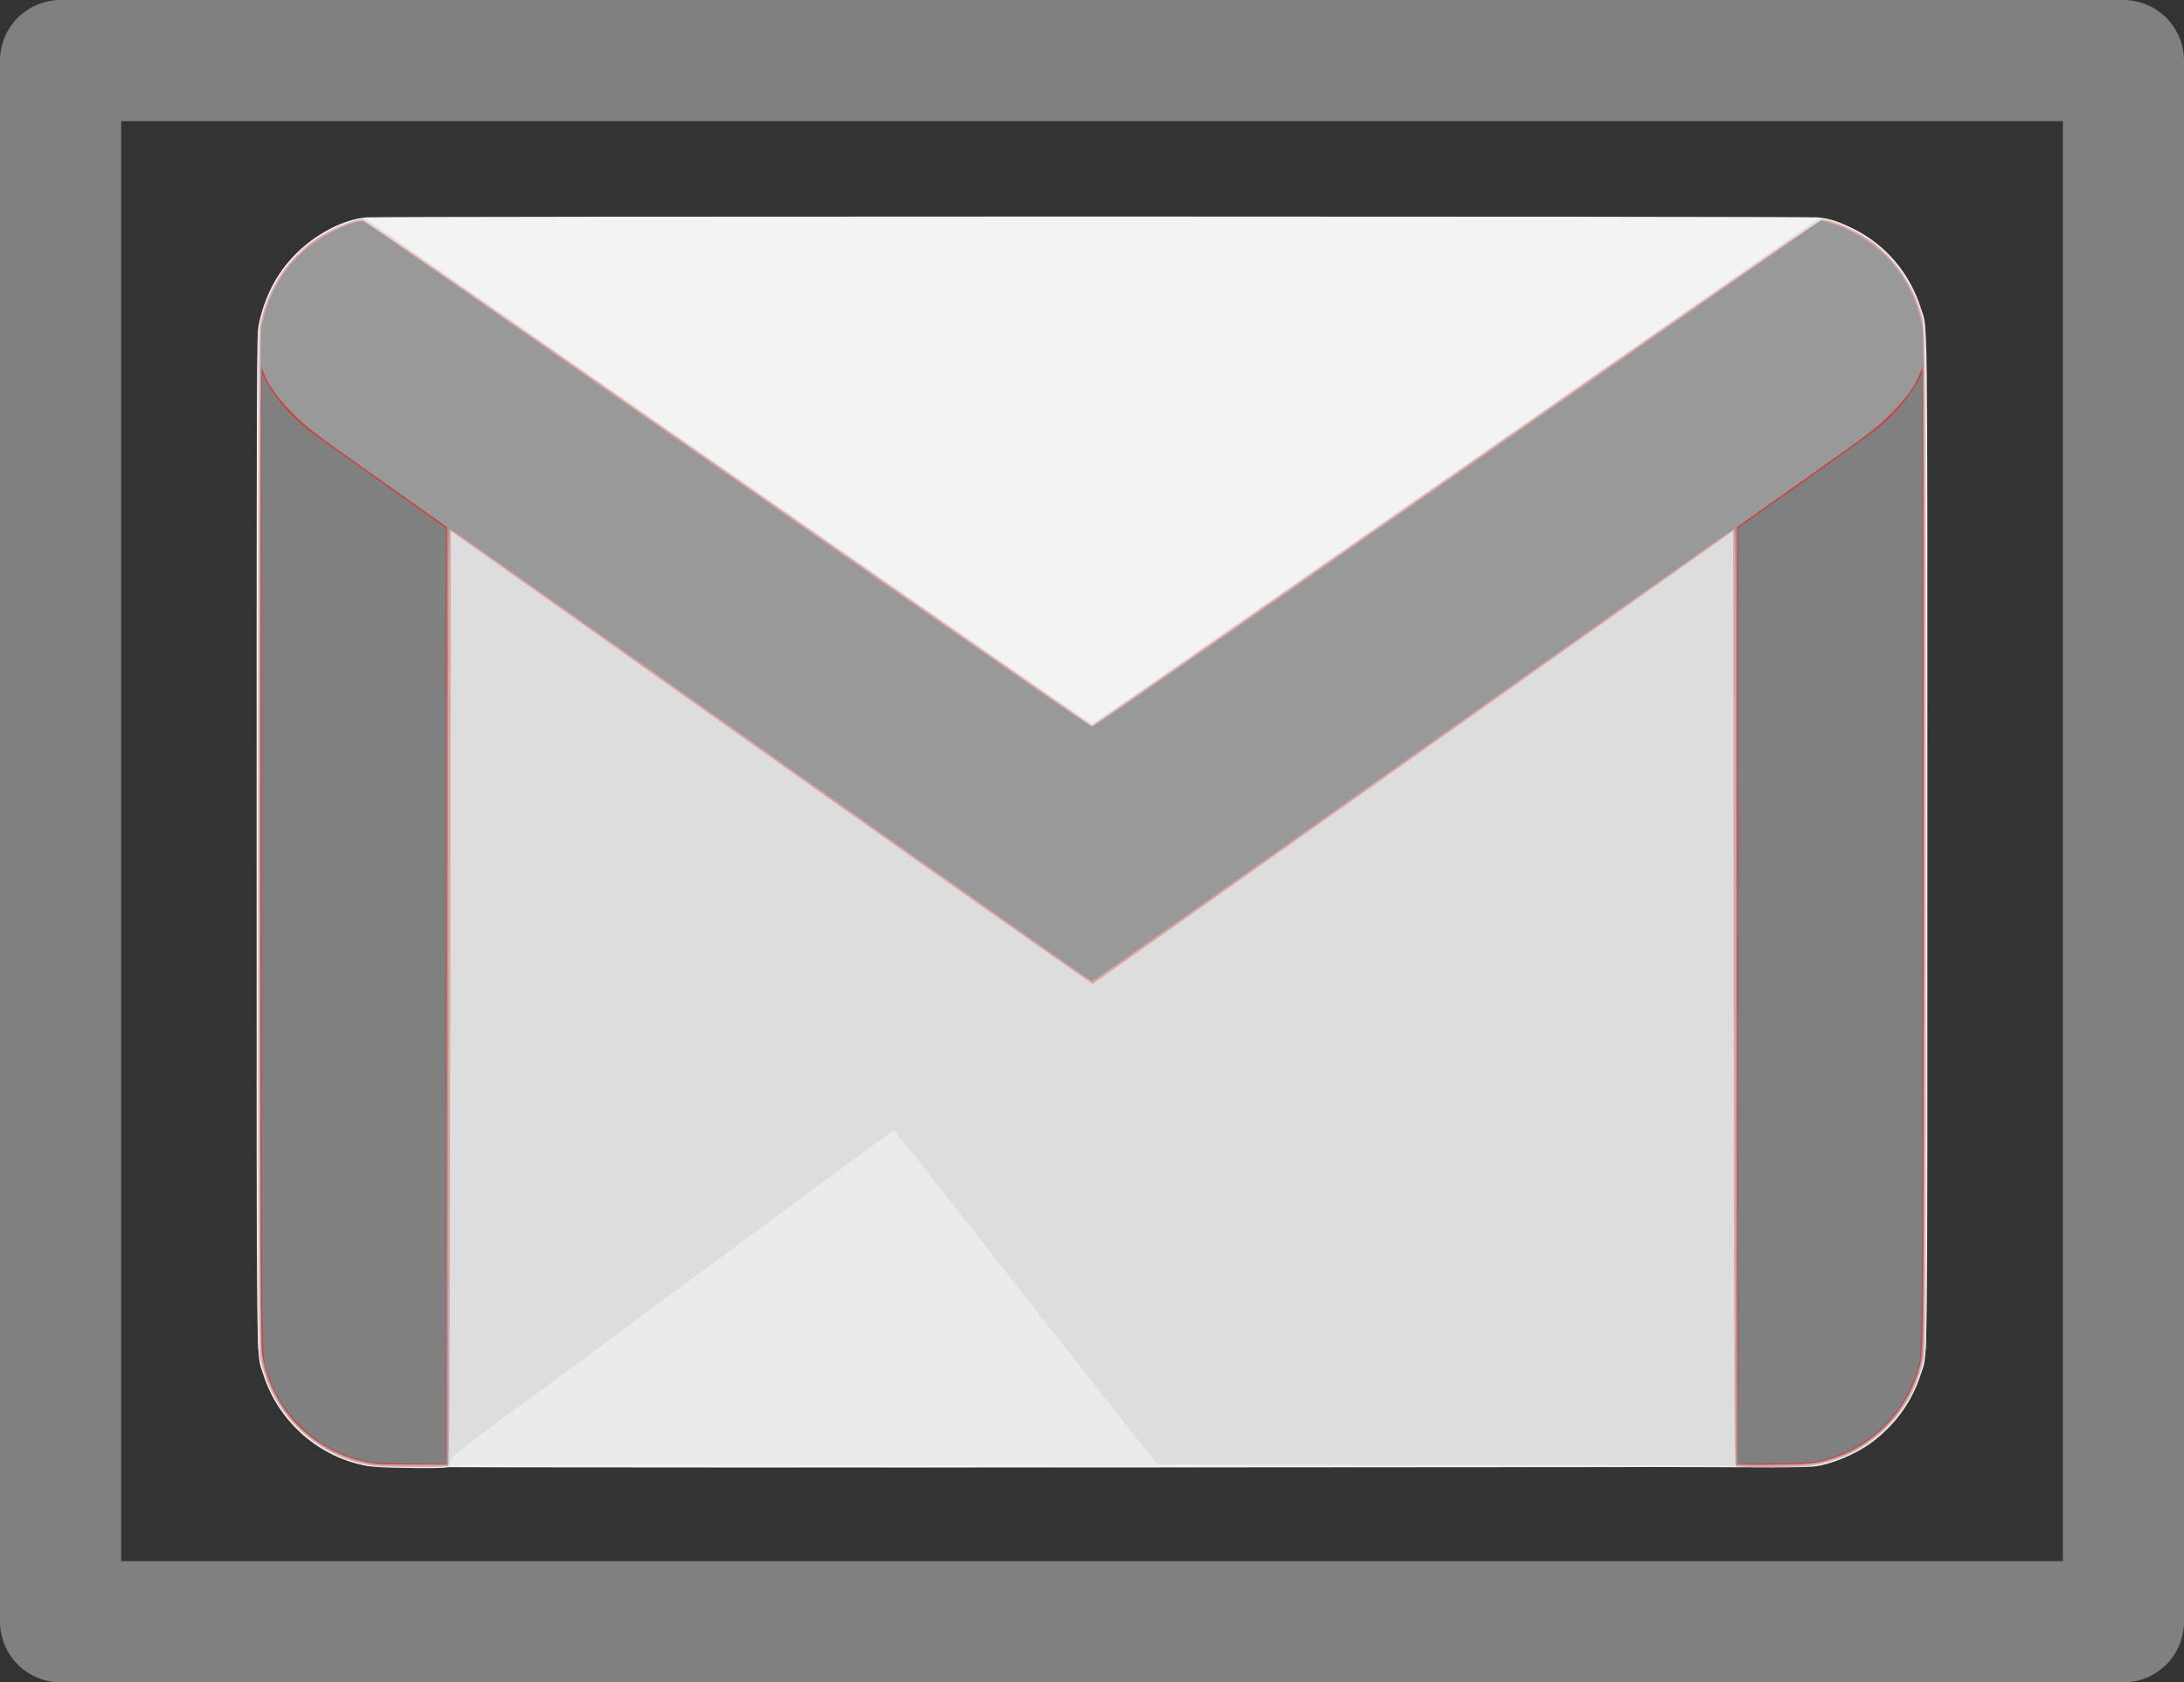 <?xml version="1.0" encoding="UTF-8" standalone="no"?>
<svg
   xmlns:dc="http://purl.org/dc/elements/1.1/"
   xmlns:cc="http://creativecommons.org/ns#"
   xmlns:rdf="http://www.w3.org/1999/02/22-rdf-syntax-ns#"
   xmlns:svg="http://www.w3.org/2000/svg"
   xmlns="http://www.w3.org/2000/svg"
   viewBox="0 0 1802.654 1388.299"
   height="1388.299"
   width="1802.654"
   version="1.1"
   id="svg4136">
  <rect x="0" y="0" width="1802.654" height="1388.299" fill="#333333" stroke="none"/>
  <defs
     id="defs4140" />
  <g
     transform="translate(151.327,-55.85)"
     id="g4164">
    <path
       id="path4178"
       d="m 152.992,1265.843 c -40.748,-6.883 -74.559,-36.416 -87.185,-76.156 -5.701,-17.942 -5.338,12.032 -5.338,-441.094 0,-394.488 0.087,-416.676 1.659,-424.39 4.732,-23.218 14.8,-42.679 30.155,-58.287 16.642,-16.916 39.617,-28.934 58.655,-30.68 10.478,-0.961 1187.771,-0.953 1198.125,0.008 9.547,0.887 16.984,3.273 29.531,9.475 26.539,13.119 46.487,36.657 55.588,65.592 5.745,18.266 5.349,-14.242 5.349,439.688 0,454.006 0.397,421.45 -5.359,439.688 -7.103,22.507 -20.996,41.864 -40.516,56.452 -13.126,9.809 -33.914,18.435 -48.164,19.986 -2.935,0.319 -270.865,0.654 -595.401,0.744 -472.649,0.13 -591.465,-0.073 -597.099,-1.025 z"
       style="fill:#f3f3f3" />
    <path
       id="path4176"
       d="m 161.25,1266.521 c -51.611,-4.65 -93.496,-45.9 -99.435,-97.927 -0.65,-5.692 -0.861,-143.748 -0.649,-424.219 0.287,-380.004 0.445,-416.352 1.84,-422.415 9.552,-41.532 38.417,-73.092 77.049,-84.245 9.01,-2.601 10.191,-2.355 18.905,3.94 28.443,20.546 589.952,411.213 591.04,411.213 1.088,0 562.597,-390.667 591.04,-411.213 8.714,-6.295 9.895,-6.541 18.905,-3.94 38.633,11.153 67.497,42.714 77.049,84.245 1.394,6.063 1.553,42.411 1.839,422.415 0.212,280.616 7e-4,418.531 -0.65,424.239 -4.718,41.409 -32.037,76.637 -70.731,91.21 -16.66,6.274 -22.735,7.031 -55.89,6.958 -16.242,-0.036 -150.82,-0.46 -299.062,-0.944 -148.242,-0.483 -386.659,-0.94 -529.815,-1.015 -229.241,-0.119 -260.604,0.032 -262.969,1.265 -2.197,1.146 -7.03,1.378 -26.592,1.276 -13.148,-0.068 -27.492,-0.448 -31.875,-0.843 z"
       style="fill:#ebebeb" />
    <path
       id="path4174"
       d="m 153.033,1265.159 c -35.244,-6.389 -64.646,-28.626 -80.415,-60.819 -6.106,-12.466 -9.445,-24.81 -10.786,-39.877 -0.652,-7.33 -0.873,-144.865 -0.676,-422.431 l 0.291,-411.562 1.988,-8.438 c 7.24,-30.733 23.473,-54.627 47.951,-70.583 13.987,-9.117 34.18,-16.69 38.786,-14.546 1.195,0.556 136.329,94.577 300.297,208.936 C 614.438,560.197 749.227,653.763 750,653.763 c 0.773,0 135.562,-93.566 299.531,-207.924 163.969,-114.358 299.103,-208.38 300.297,-208.936 4.606,-2.144 24.799,5.429 38.786,14.546 24.735,16.123 41.165,40.617 48.305,72.012 1.484,6.527 1.616,35.303 1.911,419.039 0.22,284.644 0.011,415.267 -0.673,422.498 -1.4,14.792 -4.761,27.062 -10.776,39.341 -15.87,32.4 -45.338,54.63 -80.556,60.772 -9.833,1.715 -65.662,2.145 -66.67,0.514 -0.384,-0.621 -80.728,-0.942 -237.946,-0.952 -130.552,-0.01 -237.834,-0.324 -238.406,-0.703 -0.572,-0.379 -38.135,-47.939 -83.474,-105.689 -45.339,-57.75 -93.79,-119.449 -107.669,-137.109 -13.879,-17.66 -25.783,-32.109 -26.454,-32.109 -0.671,0 -29.588,20.965 -64.261,46.589 -105.008,77.603 -171.458,126.684 -237.617,175.505 -59.213,43.696 -63.048,46.698 -63.589,49.781 -0.316,1.805 -0.74,3.809 -0.942,4.453 -0.527,1.688 -57.266,1.49 -66.767,-0.232 z"
       style="fill:#dddddd" />
    <path
       id="path4172"
       d="m 159.375,1265.508 c -23.27,-2.684 -44.765,-12.699 -62.131,-28.946 -17.877,-16.725 -28.845,-36.463 -33.6,-60.469 -1.934,-9.765 -1.948,-841.148 -0.013,-851.719 3,-16.397 10.133,-32.865 19.883,-45.903 6.38,-8.532 18.032,-19.89 25.706,-25.057 12.334,-8.304 32.229,-16.62 38.389,-16.045 2.316,0.216 76.029,51.158 302.249,208.88 C 614.409,560.977 749.473,654.844 750,654.844 c 0.527,0 135.591,-93.867 300.144,-208.594 226.22,-157.722 299.933,-208.663 302.249,-208.88 6.16,-0.575 26.055,7.74 38.389,16.045 18.219,12.267 34.626,34.205 41.598,55.623 5.661,17.388 5.277,-14.754 5.277,441.899 0,405.492 -0.058,419.798 -1.743,427.5 -5.053,23.099 -15.504,41.47 -32.917,57.865 -17.962,16.913 -38.795,26.49 -63.649,29.261 -11.104,1.238 -55.855,1.301 -57.784,0.082 -1.245,-0.787 -1.46,-45.077 -1.875,-386.326 l -0.469,-385.437 -263.682,186.686 C 870.512,783.245 751.309,867.464 750.64,867.72 749.971,867.977 630.48,783.975 485.103,681.05 L 220.781,493.913 220.312,879.335 c -0.415,341.236 -0.63,385.523 -1.875,386.31 -1.741,1.1 -49.294,0.99 -59.062,-0.137 z"
       style="fill:#e0a3a2" />
    <path
       id="path4170"
       d="m 156.094,1264.018 c -1.547,-0.214 -6.015,-1.174 -9.929,-2.134 -36.891,-9.048 -65.93,-35.987 -77.67,-72.052 -5.587,-17.163 -5.214,14.274 -5.214,-439.832 0,-397.36 0.081,-418.056 1.675,-425.883 7.316,-35.924 28.573,-63.292 60.91,-78.418 12.443,-5.821 20.589,-8.216 23.433,-6.891 1.159,0.54 136.263,94.563 300.232,208.941 C 652.622,589.417 748.403,655.709 750,655.71 c 1.597,2.5e-4 96.264,-65.508 297.188,-205.652 162.164,-113.109 297.084,-207.143 299.823,-208.963 l 4.979,-3.311 7.208,2.079 c 16.395,4.729 33.725,15.058 46.224,27.552 14.876,14.87 25.08,34.403 29.622,56.704 1.594,7.827 1.675,28.542 1.675,426.351 0,398.414 -0.08,418.514 -1.682,426.386 -5.763,28.308 -22.817,54.132 -45.764,69.299 -9.828,6.496 -15.025,9.101 -25.566,12.818 -14.107,4.974 -21.005,5.715 -53.205,5.715 l -28.94,0 0,-386.25 c 0,-331.113 -0.188,-386.25 -1.317,-386.25 -0.725,0 -120.01,84.04 -265.078,186.756 C 870.099,781.659 750.773,865.699 750,865.7 749.227,865.7 630.061,781.766 485.188,679.179 340.315,576.591 221.03,492.521 220.11,492.357 c -1.603,-0.287 -1.673,15.797 -1.673,386.016 l 0,386.315 -29.766,-0.14 c -16.371,-0.077 -31.031,-0.315 -32.578,-0.529 z"
       style="fill:#999999" />
    <path
       id="path4168"
       d="m 163.125,1264.095 c -1.289,-0.193 -5.508,-0.816 -9.375,-1.384 -10.023,-1.472 -20.635,-5.006 -31.094,-10.357 C 91.702,1236.52 70.703,1207.663 65.13,1173.302 63.941,1165.972 63.757,1111.17 63.754,762.422 63.752,541.09 64.089,360 64.502,360 c 0.414,0 1.488,2.047 2.388,4.549 3.316,9.222 12.4,21.616 24.84,33.889 11.096,10.947 15.627,14.37 68.825,51.98 l 56.947,40.261 -0.235,386.77 -0.235,386.77 -25.781,0.114 c -14.18,0.063 -26.836,-0.044 -28.125,-0.237 z m 1120.078,0.061 c -0.387,-0.396 -0.703,-174.59 -0.703,-387.1 l 0,-386.381 56.946,-40.26 c 53.239,-37.639 57.718,-41.023 68.815,-51.979 12.317,-12.161 20.482,-23.194 24.436,-33.017 1.096,-2.724 2.344,-5.353 2.773,-5.843 0.429,-0.49 0.778,180.495 0.776,402.188 0,435.24 0.273,410.247 -4.726,426.431 -10.142,32.837 -36.964,60.196 -69.333,70.722 -13.926,4.529 -17.941,4.98 -48.75,5.479 -16.242,0.263 -29.848,0.155 -30.234,-0.241 z"
       style="fill:#cc4343" />
    <path
       id="path4166"
       d="m 155.625,1262.319 c -22.177,-3.478 -41.782,-13.274 -57.969,-28.964 -13.349,-12.94 -21.855,-26.135 -27.245,-42.265 -6.183,-18.503 -5.723,15.735 -5.723,-426.281 l 0,-401.195 3.247,6.229 c 6.824,13.092 19.966,28.571 33.785,39.793 3.609,2.931 30.926,22.564 60.703,43.629 l 54.141,38.3 0,386.093 0,386.093 -26.484,-0.091 c -17.01,-0.058 -29.335,-0.538 -34.453,-1.341 z m 1127.812,-384.566 0,-386.189 54.141,-38.3 c 29.777,-21.065 57.094,-40.698 60.703,-43.629 13.819,-11.222 26.96,-26.7 33.785,-39.793 l 3.247,-6.229 0,401.195 c 0,442.016 0.46,407.778 -5.723,426.281 -9.685,28.983 -33.389,53.743 -62.245,65.022 -16.175,6.322 -20.398,6.903 -53.672,7.389 l -30.234,0.442 0,-386.189 z"
       style="fill:#808080" />
  </g>
  <rect
     y="50"
     x="50"
     height="1288.299"
     width="1702.654"
     id="rect4188"
     style="fill:#ff0000;fill-opacity:0;stroke:#808080;stroke-width:100;stroke-linecap:round;stroke-linejoin:round;stroke-miterlimit:4;stroke-dasharray:none;stroke-dashoffset:24.922;stroke-opacity:1" />
</svg>
